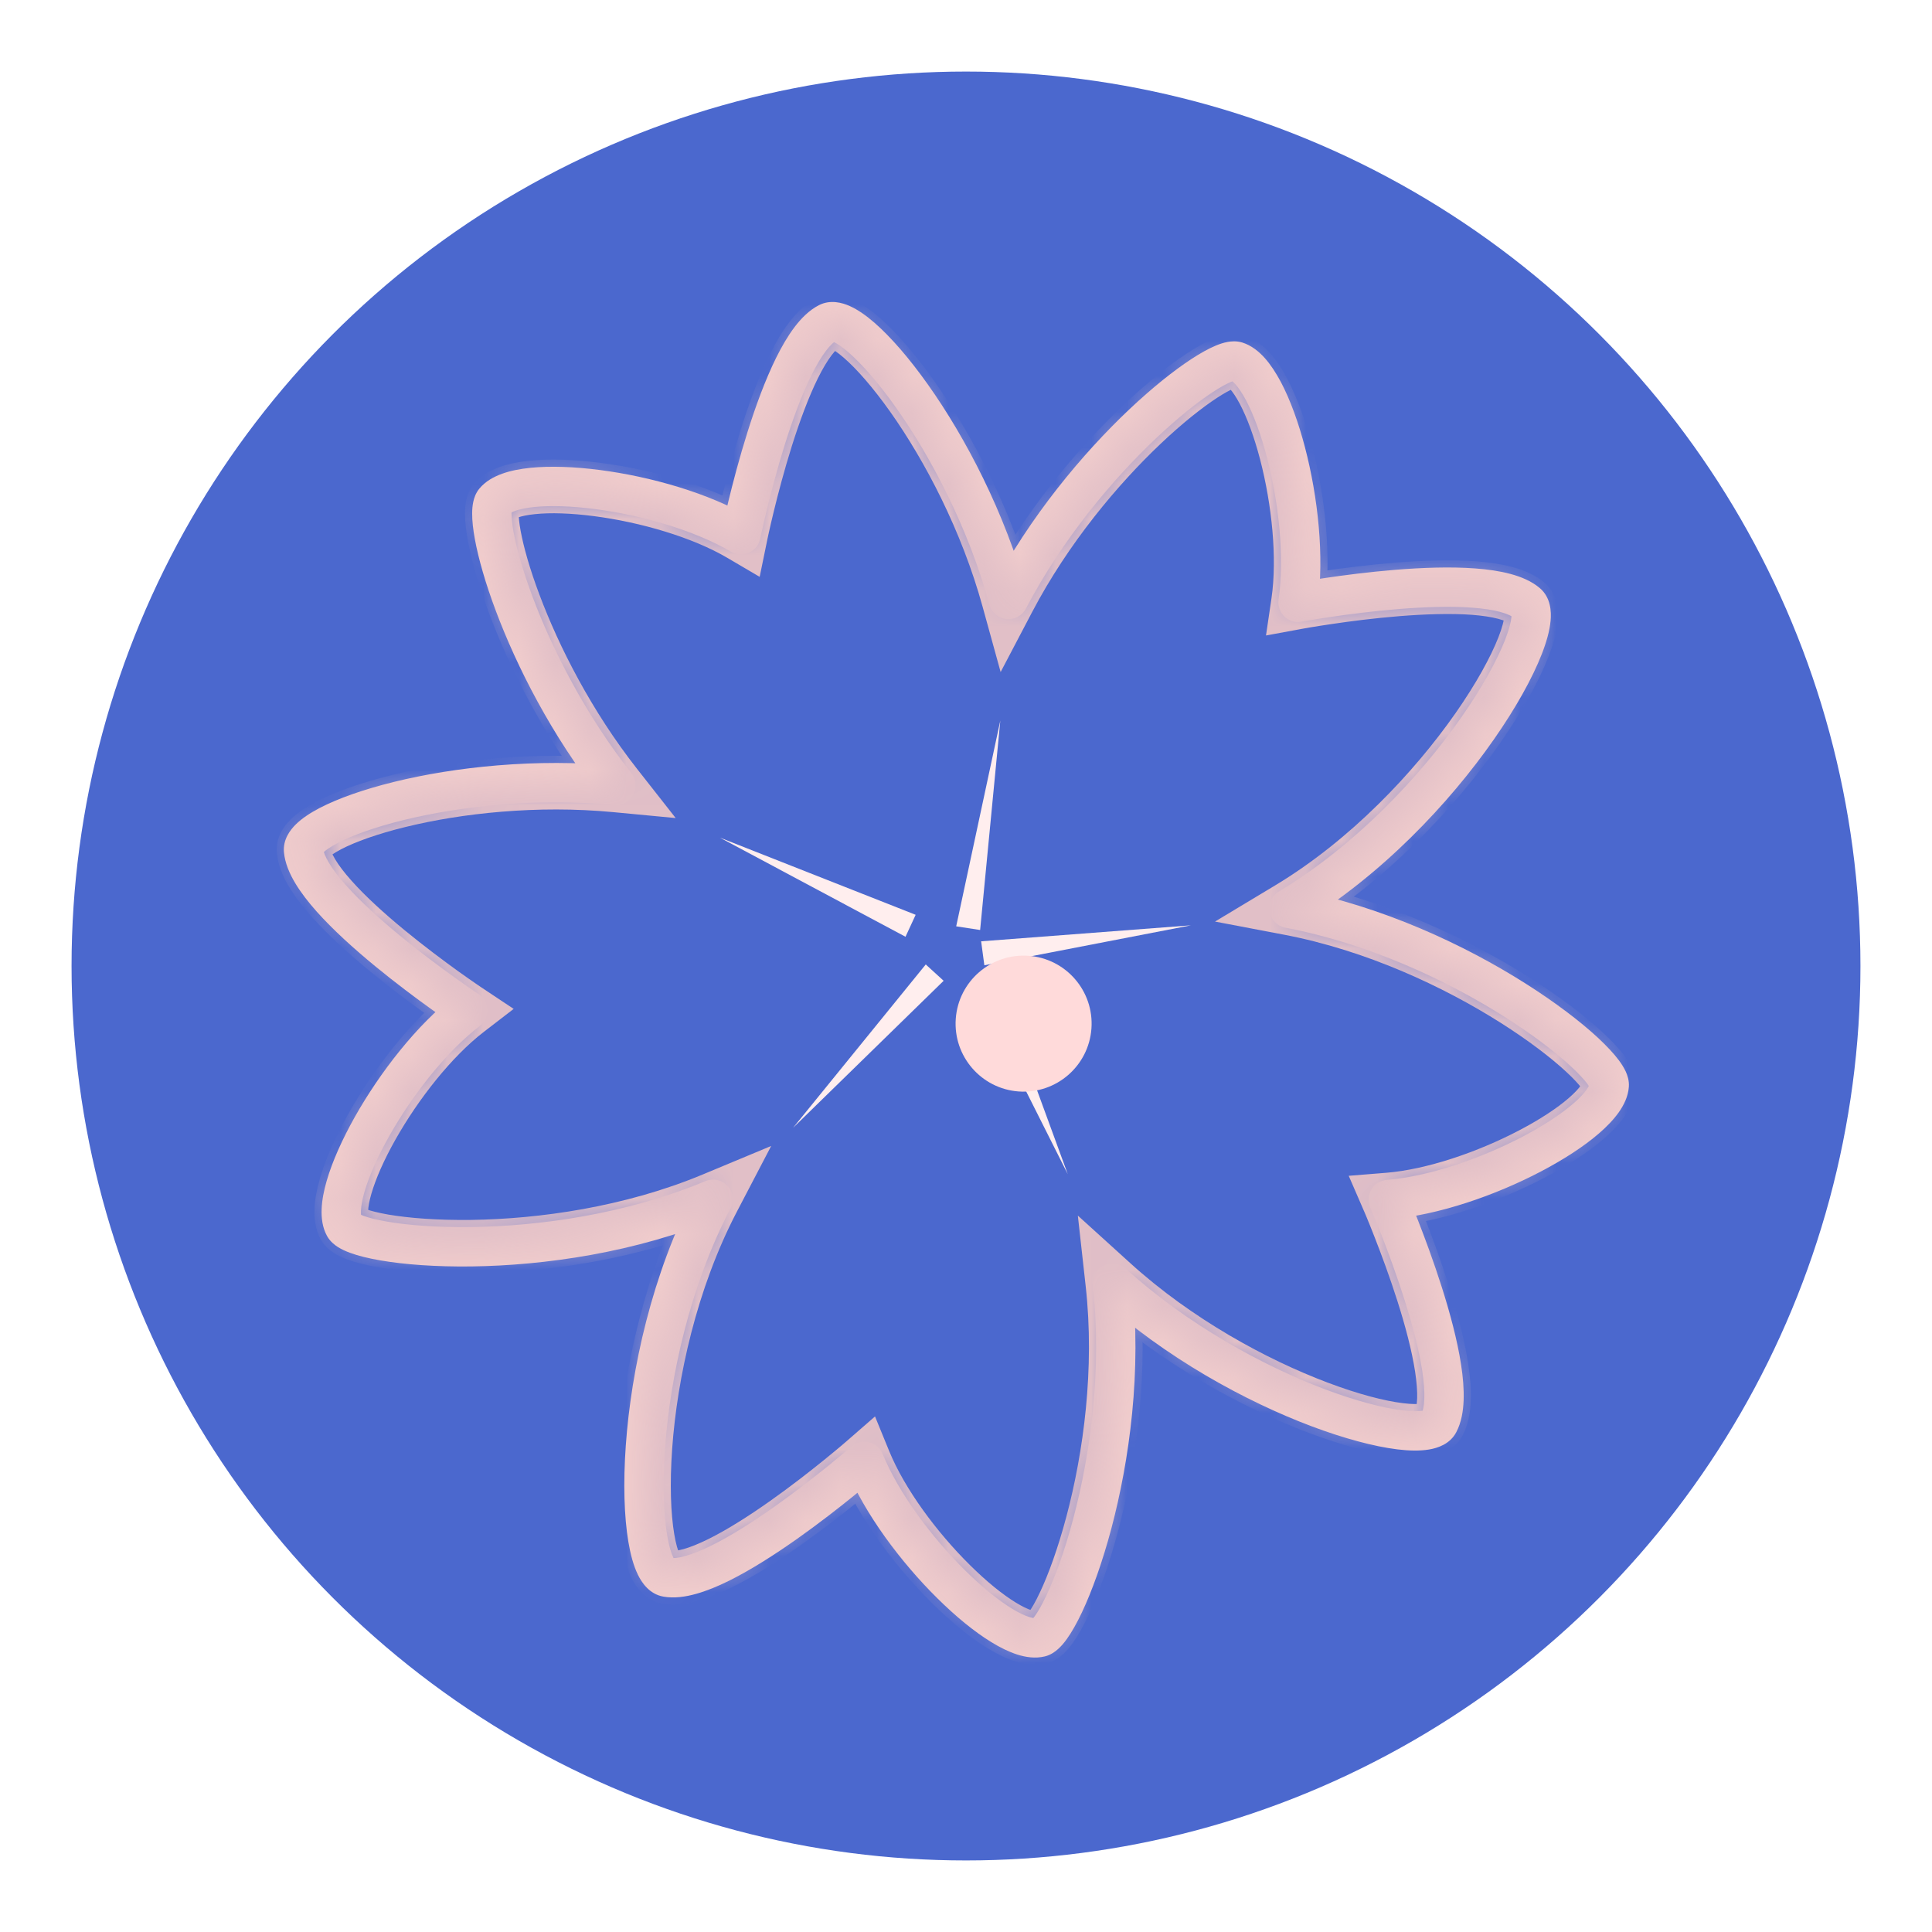 <svg width="54" height="54" viewBox="0 0 54 54" fill="none" xmlns="http://www.w3.org/2000/svg">
<g filter="url(#filter0_d)">
<circle cx="27" cy="25" r="25" fill="#4B68CE"/>
<path d="M24.16 38.844L24.669 38.636C24.601 38.471 24.459 38.35 24.286 38.309C24.114 38.268 23.932 38.313 23.798 38.429L24.16 38.844ZM29.071 43.764L28.943 43.229L29.071 43.764ZM18.636 42.084L18.731 41.543L18.636 42.084ZM19.931 31.52L20.418 31.774C20.526 31.569 20.493 31.319 20.336 31.148C20.18 30.977 19.933 30.923 19.719 31.012L19.931 31.52ZM9.622 32.28L10.104 32.015L9.622 32.28ZM13.069 26.243L13.405 26.679C13.545 26.571 13.625 26.401 13.619 26.224C13.613 26.047 13.521 25.883 13.374 25.785L13.069 26.243ZM8.485 21.773L7.937 21.824L7.937 21.824L8.485 21.773ZM17.216 19.953L17.164 20.5C17.383 20.521 17.594 20.41 17.699 20.216C17.805 20.023 17.785 19.786 17.649 19.613L17.216 19.953ZM13.82 12.01L13.394 11.662L13.82 12.01ZM20.709 12.946L20.43 13.42C20.584 13.51 20.77 13.52 20.933 13.448C21.095 13.376 21.212 13.23 21.248 13.056L20.709 12.946ZM23.138 7.021L22.885 6.532L23.138 7.021ZM28.186 14.755L27.656 14.901C27.716 15.119 27.903 15.278 28.127 15.302C28.352 15.326 28.568 15.211 28.673 15.011L28.186 14.755ZM34.558 8.099L34.396 8.625L34.396 8.625L34.558 8.099ZM36.28 14.834L35.736 14.754C35.71 14.93 35.77 15.107 35.898 15.23C36.026 15.354 36.205 15.408 36.38 15.375L36.28 14.834ZM42.683 14.858L42.326 15.277L42.326 15.277L42.683 14.858ZM36.029 23.389L35.746 22.918C35.55 23.035 35.448 23.261 35.488 23.485C35.528 23.71 35.702 23.886 35.926 23.929L36.029 23.389ZM44.979 28.337L45.527 28.377L44.979 28.337ZM38.802 31.528L38.758 30.979C38.581 30.994 38.422 31.092 38.331 31.245C38.239 31.397 38.227 31.584 38.298 31.746L38.802 31.528ZM40.218 37.773L39.73 37.519L40.218 37.773ZM31.091 33.864L31.46 33.456C31.291 33.303 31.044 33.27 30.84 33.374C30.637 33.478 30.519 33.697 30.544 33.925L31.091 33.864ZM23.65 39.052C24.168 40.317 25.186 41.67 26.197 42.67C26.705 43.173 27.229 43.606 27.711 43.9C27.952 44.048 28.196 44.169 28.433 44.245C28.663 44.318 28.933 44.362 29.2 44.298L28.943 43.229C28.948 43.227 28.898 43.238 28.766 43.196C28.64 43.156 28.479 43.081 28.285 42.962C27.898 42.725 27.44 42.353 26.971 41.889C26.027 40.955 25.113 39.722 24.669 38.636L23.65 39.052ZM18.542 42.626C18.843 42.679 19.161 42.632 19.453 42.55C19.751 42.467 20.065 42.337 20.378 42.182C21.003 41.872 21.672 41.44 22.279 41.012C22.888 40.581 23.448 40.144 23.854 39.815C24.058 39.65 24.223 39.511 24.339 39.414C24.396 39.365 24.441 39.327 24.472 39.3C24.488 39.287 24.5 39.277 24.508 39.27C24.512 39.266 24.515 39.264 24.517 39.262C24.518 39.261 24.519 39.26 24.52 39.259C24.52 39.259 24.52 39.259 24.52 39.259C24.52 39.259 24.521 39.259 24.521 39.259C24.521 39.258 24.521 39.258 24.16 38.844C23.798 38.429 23.798 38.429 23.798 38.429C23.798 38.429 23.798 38.429 23.798 38.429C23.798 38.429 23.798 38.429 23.798 38.429C23.797 38.43 23.797 38.43 23.796 38.431C23.794 38.433 23.792 38.435 23.788 38.438C23.781 38.444 23.77 38.453 23.756 38.466C23.727 38.49 23.684 38.527 23.629 38.574C23.519 38.667 23.359 38.8 23.162 38.96C22.767 39.279 22.228 39.701 21.644 40.114C21.058 40.528 20.441 40.923 19.889 41.196C19.613 41.333 19.367 41.432 19.158 41.491C18.942 41.551 18.805 41.556 18.731 41.543L18.542 42.626ZM19.443 31.265C18.216 33.615 17.641 36.292 17.491 38.402C17.416 39.456 17.445 40.393 17.563 41.093C17.621 41.439 17.705 41.757 17.827 42.009C17.934 42.23 18.148 42.557 18.542 42.626L18.731 41.543C18.887 41.57 18.889 41.678 18.817 41.529C18.76 41.411 18.697 41.208 18.647 40.91C18.549 40.323 18.517 39.479 18.588 38.48C18.73 36.483 19.277 33.96 20.418 31.774L19.443 31.265ZM9.14 32.545C9.227 32.702 9.357 32.8 9.45 32.859C9.552 32.922 9.667 32.974 9.782 33.016C10.013 33.102 10.304 33.172 10.634 33.229C11.296 33.343 12.178 33.41 13.184 33.397C15.194 33.37 17.761 33.02 20.142 32.027L19.719 31.012C17.5 31.937 15.08 32.271 13.169 32.297C12.215 32.309 11.402 32.245 10.82 32.145C10.527 32.094 10.307 32.038 10.163 31.984C10.09 31.957 10.051 31.937 10.035 31.927C10.01 31.911 10.06 31.934 10.104 32.015L9.14 32.545ZM12.734 25.807C11.65 26.64 10.615 27.98 9.917 29.219C9.567 29.842 9.288 30.462 9.131 31.005C9.052 31.275 9 31.543 8.99 31.792C8.98 32.033 9.008 32.305 9.14 32.545L10.104 32.015C10.107 32.02 10.083 31.975 10.089 31.836C10.094 31.704 10.124 31.528 10.188 31.31C10.314 30.875 10.551 30.335 10.876 29.759C11.527 28.602 12.474 27.395 13.405 26.679L12.734 25.807ZM7.937 21.824C7.966 22.129 8.095 22.423 8.251 22.683C8.41 22.949 8.619 23.217 8.851 23.478C9.315 23.998 9.908 24.53 10.482 25.002C11.058 25.476 11.628 25.9 12.053 26.205C12.265 26.358 12.442 26.481 12.567 26.567C12.629 26.609 12.678 26.642 12.712 26.665C12.729 26.677 12.742 26.686 12.751 26.692C12.755 26.695 12.758 26.697 12.761 26.698C12.762 26.699 12.763 26.7 12.764 26.7C12.764 26.701 12.764 26.701 12.764 26.701C12.765 26.701 12.765 26.701 12.765 26.701C12.765 26.701 12.765 26.701 13.069 26.243C13.374 25.785 13.374 25.785 13.374 25.785C13.374 25.785 13.374 25.785 13.374 25.785C13.374 25.785 13.373 25.785 13.373 25.785C13.373 25.784 13.372 25.784 13.371 25.783C13.37 25.782 13.367 25.78 13.363 25.777C13.355 25.772 13.343 25.764 13.327 25.754C13.296 25.733 13.249 25.701 13.19 25.66C13.071 25.578 12.9 25.459 12.694 25.311C12.281 25.015 11.732 24.607 11.18 24.153C10.626 23.697 10.082 23.206 9.672 22.746C9.468 22.516 9.306 22.305 9.195 22.118C9.08 21.926 9.039 21.795 9.032 21.721L7.937 21.824ZM17.268 19.405C14.972 19.188 12.707 19.438 11.018 19.853C10.175 20.06 9.453 20.314 8.934 20.584C8.677 20.718 8.443 20.87 8.268 21.042C8.107 21.201 7.903 21.47 7.937 21.824L9.032 21.721C9.046 21.863 8.961 21.904 9.04 21.826C9.105 21.762 9.233 21.669 9.443 21.56C9.856 21.344 10.487 21.116 11.28 20.921C12.863 20.532 15.003 20.296 17.164 20.5L17.268 19.405ZM13.394 11.662C13.294 11.786 13.25 11.924 13.229 12.023C13.206 12.129 13.197 12.239 13.197 12.344C13.195 12.555 13.224 12.803 13.273 13.073C13.373 13.615 13.57 14.307 13.861 15.08C14.441 16.627 15.412 18.546 16.784 20.293L17.649 19.613C16.358 17.97 15.438 16.153 14.89 14.694C14.616 13.964 14.44 13.335 14.355 12.874C14.312 12.641 14.296 12.467 14.297 12.351C14.297 12.293 14.302 12.264 14.303 12.256C14.307 12.242 14.299 12.293 14.247 12.357L13.394 11.662ZM20.988 12.472C19.81 11.779 18.18 11.32 16.769 11.137C16.061 11.045 15.382 11.019 14.82 11.076C14.539 11.105 14.271 11.156 14.037 11.24C13.809 11.322 13.568 11.45 13.394 11.662L14.247 12.357C14.243 12.362 14.276 12.323 14.407 12.276C14.531 12.232 14.706 12.194 14.932 12.171C15.383 12.124 15.973 12.143 16.628 12.228C17.944 12.399 19.419 12.825 20.43 13.42L20.988 12.472ZM22.885 6.532C22.613 6.673 22.389 6.903 22.206 7.145C22.019 7.392 21.849 7.686 21.694 7.999C21.385 8.624 21.113 9.373 20.891 10.082C20.667 10.793 20.488 11.48 20.364 11.989C20.302 12.243 20.254 12.453 20.221 12.601C20.205 12.674 20.192 12.732 20.184 12.772C20.18 12.792 20.176 12.807 20.174 12.818C20.173 12.823 20.172 12.827 20.172 12.83C20.171 12.832 20.171 12.833 20.171 12.834C20.171 12.834 20.171 12.834 20.171 12.834C20.171 12.835 20.171 12.835 20.171 12.835C20.171 12.835 20.171 12.835 20.709 12.946C21.248 13.056 21.248 13.056 21.248 13.056C21.248 13.056 21.248 13.056 21.248 13.056C21.248 13.056 21.248 13.056 21.248 13.056C21.248 13.056 21.248 13.055 21.249 13.054C21.249 13.051 21.25 13.048 21.251 13.043C21.253 13.034 21.256 13.02 21.259 13.002C21.267 12.965 21.279 12.91 21.295 12.839C21.326 12.698 21.373 12.495 21.433 12.249C21.553 11.755 21.726 11.093 21.94 10.411C22.155 9.726 22.407 9.038 22.68 8.487C22.816 8.211 22.952 7.982 23.083 7.809C23.218 7.63 23.325 7.543 23.391 7.509L22.885 6.532ZM28.716 14.609C28.086 12.322 26.987 10.231 25.942 8.757C25.421 8.021 24.9 7.42 24.442 7.021C24.215 6.824 23.981 6.657 23.751 6.554C23.542 6.46 23.208 6.365 22.885 6.532L23.391 7.509C23.261 7.576 23.192 7.509 23.302 7.558C23.392 7.598 23.533 7.689 23.72 7.852C24.089 8.173 24.553 8.699 25.044 9.393C26.025 10.777 27.064 12.753 27.656 14.901L28.716 14.609ZM34.72 7.573C34.562 7.525 34.411 7.539 34.309 7.558C34.198 7.579 34.089 7.615 33.986 7.658C33.781 7.743 33.548 7.873 33.302 8.034C32.807 8.357 32.202 8.84 31.558 9.448C30.271 10.666 28.789 12.424 27.699 14.499L28.673 15.011C29.696 13.063 31.096 11.399 32.314 10.248C32.923 9.672 33.477 9.233 33.904 8.955C34.118 8.814 34.288 8.724 34.406 8.674C34.466 8.65 34.499 8.641 34.51 8.639C34.529 8.636 34.479 8.65 34.396 8.625L34.72 7.573ZM36.824 14.915C37.023 13.562 36.835 11.88 36.475 10.504C36.294 9.813 36.063 9.173 35.799 8.674C35.666 8.425 35.518 8.196 35.353 8.01C35.192 7.83 34.982 7.654 34.72 7.573L34.396 8.625C34.391 8.623 34.44 8.639 34.532 8.742C34.62 8.841 34.72 8.989 34.827 9.189C35.039 9.59 35.244 10.143 35.411 10.782C35.747 12.066 35.907 13.593 35.736 14.754L36.824 14.915ZM43.041 14.44C42.808 14.241 42.511 14.12 42.218 14.042C41.919 13.961 41.582 13.914 41.234 13.888C40.539 13.836 39.742 13.866 39.002 13.926C38.258 13.987 37.554 14.078 37.037 14.155C36.778 14.193 36.565 14.227 36.416 14.252C36.342 14.265 36.283 14.275 36.243 14.282C36.223 14.286 36.208 14.289 36.197 14.29C36.192 14.291 36.188 14.292 36.185 14.293C36.183 14.293 36.182 14.293 36.181 14.293C36.181 14.293 36.181 14.293 36.181 14.293C36.18 14.293 36.18 14.293 36.18 14.293C36.18 14.293 36.18 14.294 36.28 14.834C36.38 15.375 36.38 15.375 36.38 15.375C36.38 15.375 36.38 15.375 36.38 15.375C36.38 15.375 36.38 15.375 36.38 15.375C36.381 15.375 36.381 15.375 36.383 15.375C36.385 15.374 36.388 15.374 36.393 15.373C36.402 15.371 36.416 15.369 36.435 15.365C36.472 15.359 36.528 15.349 36.599 15.337C36.741 15.313 36.947 15.28 37.198 15.243C37.7 15.169 38.379 15.081 39.091 15.023C39.807 14.965 40.539 14.939 41.153 14.985C41.46 15.008 41.723 15.047 41.932 15.104C42.149 15.162 42.269 15.228 42.326 15.277L43.041 14.44ZM36.313 23.86C38.613 22.476 40.516 20.441 41.749 18.675C42.366 17.792 42.83 16.957 43.093 16.283C43.223 15.95 43.315 15.628 43.34 15.346C43.362 15.099 43.348 14.703 43.041 14.44L42.326 15.277C42.204 15.172 42.26 15.078 42.245 15.249C42.233 15.384 42.18 15.596 42.068 15.883C41.846 16.451 41.432 17.208 40.848 18.045C39.678 19.719 37.883 21.632 35.746 22.918L36.313 23.86ZM45.527 28.377C45.54 28.2 45.485 28.047 45.439 27.948C45.389 27.84 45.321 27.735 45.249 27.637C45.103 27.442 44.9 27.226 44.658 27.001C44.171 26.55 43.477 26.02 42.637 25.488C40.959 24.425 38.644 23.326 36.132 22.849L35.926 23.929C38.269 24.375 40.454 25.408 42.049 26.417C42.846 26.922 43.483 27.412 43.91 27.808C44.126 28.008 44.276 28.172 44.367 28.294C44.412 28.355 44.433 28.393 44.441 28.41C44.453 28.435 44.424 28.389 44.43 28.297L45.527 28.377ZM38.847 32.076C40.209 31.966 41.807 31.405 43.066 30.745C43.699 30.413 44.27 30.045 44.697 29.675C44.91 29.49 45.1 29.294 45.244 29.091C45.384 28.893 45.508 28.65 45.527 28.377L44.43 28.297C44.431 28.292 44.426 28.343 44.346 28.456C44.27 28.564 44.149 28.695 43.977 28.843C43.634 29.14 43.141 29.464 42.556 29.771C41.38 30.387 39.928 30.885 38.758 30.979L38.847 32.076ZM40.705 38.027C40.847 37.756 40.898 37.439 40.909 37.136C40.92 36.827 40.891 36.488 40.838 36.143C40.732 35.453 40.524 34.684 40.299 33.977C40.073 33.265 39.825 32.6 39.635 32.113C39.539 31.869 39.458 31.669 39.4 31.53C39.371 31.46 39.348 31.405 39.332 31.368C39.324 31.349 39.318 31.335 39.314 31.325C39.312 31.32 39.31 31.316 39.309 31.313C39.308 31.312 39.308 31.311 39.308 31.31C39.307 31.31 39.307 31.31 39.307 31.309C39.307 31.309 39.307 31.309 39.307 31.309C39.307 31.309 39.307 31.309 38.802 31.528C38.298 31.746 38.298 31.746 38.298 31.746C38.298 31.746 38.298 31.746 38.298 31.746C38.298 31.747 38.298 31.747 38.298 31.747C38.298 31.747 38.298 31.748 38.299 31.749C38.3 31.751 38.301 31.754 38.303 31.759C38.307 31.767 38.312 31.78 38.32 31.798C38.335 31.833 38.356 31.885 38.384 31.951C38.44 32.085 38.518 32.278 38.611 32.514C38.796 32.986 39.034 33.628 39.25 34.309C39.468 34.994 39.657 35.701 39.751 36.31C39.797 36.614 39.818 36.879 39.81 37.096C39.802 37.32 39.765 37.452 39.73 37.519L40.705 38.027ZM30.721 34.271C32.581 35.958 34.82 37.171 36.651 37.862C37.566 38.206 38.4 38.429 39.052 38.51C39.374 38.55 39.682 38.558 39.943 38.514C40.177 38.475 40.529 38.366 40.705 38.027L39.73 37.519C39.8 37.383 39.9 37.406 39.76 37.43C39.647 37.449 39.458 37.452 39.187 37.418C38.65 37.352 37.904 37.158 37.039 36.833C35.313 36.181 33.2 35.034 31.46 33.456L30.721 34.271ZM29.2 44.298C29.371 44.257 29.499 44.16 29.579 44.086C29.667 44.007 29.746 43.912 29.816 43.814C29.957 43.619 30.1 43.363 30.239 43.069C30.519 42.477 30.812 41.667 31.064 40.719C31.566 38.824 31.918 36.319 31.637 33.803L30.544 33.925C30.806 36.272 30.478 38.638 30.001 40.437C29.762 41.336 29.49 42.08 29.245 42.599C29.121 42.86 29.012 43.049 28.924 43.17C28.881 43.231 28.852 43.261 28.839 43.273C28.819 43.291 28.855 43.25 28.943 43.229L29.2 44.298Z" fill="#F0CCCC"/>
<g filter="url(#filter1_f)">
<mask id="path-3-inside-1" fill="white">
<path fill-rule="evenodd" clip-rule="evenodd" d="M29.071 43.764C28.026 44.014 25.121 41.195 24.16 38.844C24.16 38.844 20.14 42.347 18.636 42.084C17.687 41.919 17.562 36.056 19.931 31.52C15.331 33.438 9.956 32.886 9.622 32.28C9.104 31.338 11.055 27.792 13.069 26.243C13.069 26.243 8.628 23.292 8.485 21.773C8.404 20.927 12.759 19.53 17.216 19.953C14.553 16.563 13.436 12.482 13.82 12.01C14.5 11.177 18.519 11.658 20.709 12.946C20.709 12.946 21.783 7.723 23.138 7.021C23.91 6.62 26.963 10.321 28.186 14.755C30.299 10.732 33.95 7.911 34.558 8.099C35.586 8.416 36.65 12.321 36.28 14.834C36.28 14.834 41.523 13.867 42.683 14.858C43.425 15.492 40.467 20.719 36.029 23.389C40.884 24.312 45.029 27.652 44.979 28.337C44.901 29.409 41.335 31.324 38.802 31.528C38.802 31.528 40.923 36.42 40.218 37.773C39.794 38.585 34.691 37.128 31.091 33.864C31.633 38.728 29.733 43.605 29.071 43.764Z"/>
</mask>
<path d="M24.16 38.844L24.854 38.56L24.457 37.59L23.667 38.278L24.16 38.844ZM29.071 43.764L28.896 43.034L29.071 43.764ZM18.636 42.084L18.765 41.346L18.636 42.084ZM19.931 31.52L20.596 31.867L21.555 30.03L19.642 30.827L19.931 31.52ZM9.622 32.28L10.28 31.919L10.28 31.919L9.622 32.28ZM13.069 26.243L13.527 26.838L14.357 26.199L13.484 25.618L13.069 26.243ZM8.485 21.773L7.738 21.843L7.738 21.843L8.485 21.773ZM17.216 19.953L17.145 20.7L18.886 20.865L17.806 19.49L17.216 19.953ZM13.82 12.01L13.239 11.536L13.239 11.536L13.82 12.01ZM20.709 12.946L20.329 13.592L21.233 14.123L21.444 13.097L20.709 12.946ZM23.138 7.021L22.793 6.355L22.793 6.355L23.138 7.021ZM28.186 14.755L27.463 14.954L27.968 16.784L28.85 15.104L28.186 14.755ZM34.558 8.099L34.337 8.816L34.337 8.816L34.558 8.099ZM36.28 14.834L35.538 14.725L35.385 15.762L36.416 15.572L36.28 14.834ZM42.683 14.858L42.196 15.428L42.196 15.428L42.683 14.858ZM36.029 23.389L35.643 22.746L33.96 23.758L35.889 24.125L36.029 23.389ZM44.979 28.337L45.727 28.391L44.979 28.337ZM38.802 31.528L38.742 30.78L37.697 30.864L38.114 31.826L38.802 31.528ZM40.218 37.773L39.553 37.426L40.218 37.773ZM31.091 33.864L31.595 33.308L30.126 31.976L30.345 33.947L31.091 33.864ZM23.465 39.128C23.996 40.425 25.033 41.8 26.056 42.812C26.571 43.322 27.108 43.766 27.607 44.071C27.856 44.224 28.115 44.353 28.372 44.435C28.621 44.514 28.93 44.569 29.246 44.493L28.896 43.034C28.951 43.021 28.941 43.042 28.827 43.006C28.721 42.972 28.575 42.905 28.389 42.791C28.02 42.565 27.574 42.204 27.112 41.746C26.18 40.825 25.285 39.614 24.854 38.56L23.465 39.128ZM18.507 42.823C18.851 42.883 19.201 42.828 19.506 42.743C19.821 42.656 20.147 42.519 20.466 42.361C21.105 42.045 21.784 41.606 22.394 41.175C23.009 40.741 23.572 40.301 23.98 39.97C24.185 39.804 24.351 39.665 24.468 39.567C24.526 39.518 24.571 39.479 24.602 39.452C24.618 39.439 24.63 39.428 24.639 39.421C24.643 39.417 24.646 39.415 24.648 39.413C24.649 39.412 24.65 39.411 24.651 39.41C24.651 39.41 24.652 39.41 24.652 39.41C24.652 39.41 24.652 39.41 24.652 39.409C24.652 39.409 24.652 39.409 24.16 38.844C23.667 38.278 23.667 38.278 23.667 38.278C23.667 38.278 23.667 38.278 23.667 38.278C23.667 38.278 23.667 38.279 23.666 38.279C23.666 38.279 23.666 38.279 23.665 38.28C23.663 38.282 23.661 38.284 23.657 38.287C23.65 38.293 23.64 38.302 23.625 38.314C23.597 38.338 23.555 38.375 23.5 38.421C23.39 38.513 23.232 38.646 23.036 38.804C22.643 39.122 22.108 39.541 21.529 39.95C20.946 40.362 20.339 40.75 19.8 41.017C19.531 41.15 19.297 41.244 19.104 41.298C18.902 41.354 18.798 41.351 18.765 41.346L18.507 42.823ZM19.266 31.172C18.023 33.552 17.443 36.257 17.291 38.388C17.215 39.452 17.244 40.405 17.365 41.126C17.425 41.481 17.514 41.82 17.647 42.096C17.761 42.331 18.013 42.737 18.507 42.823L18.765 41.346C19.022 41.39 19.063 41.577 18.997 41.442C18.951 41.348 18.893 41.166 18.845 40.877C18.749 40.31 18.717 39.483 18.787 38.494C18.928 36.517 19.47 34.023 20.596 31.867L19.266 31.172ZM8.965 32.642C9.075 32.841 9.239 32.962 9.344 33.028C9.461 33.102 9.59 33.158 9.713 33.204C9.959 33.295 10.264 33.368 10.6 33.426C11.277 33.542 12.171 33.61 13.187 33.596C15.215 33.569 17.809 33.217 20.219 32.212L19.642 30.827C17.453 31.74 15.059 32.071 13.167 32.097C12.222 32.109 11.422 32.045 10.854 31.948C10.567 31.898 10.361 31.844 10.232 31.797C10.201 31.785 10.178 31.776 10.162 31.768C10.146 31.76 10.139 31.756 10.141 31.757C10.142 31.758 10.157 31.767 10.18 31.789C10.202 31.809 10.243 31.852 10.28 31.919L8.965 32.642ZM12.612 25.648C11.501 26.503 10.449 27.867 9.743 29.121C9.388 29.752 9.101 30.387 8.939 30.949C8.858 31.23 8.801 31.514 8.79 31.784C8.779 32.044 8.809 32.357 8.965 32.642L10.28 31.919C10.307 31.968 10.284 31.964 10.289 31.844C10.293 31.734 10.319 31.574 10.38 31.366C10.5 30.95 10.73 30.424 11.05 29.857C11.693 28.716 12.624 27.532 13.527 26.838L12.612 25.648ZM7.738 21.843C7.771 22.19 7.916 22.513 8.079 22.786C8.247 23.066 8.465 23.345 8.701 23.611C9.175 24.143 9.777 24.682 10.354 25.157C10.935 25.634 11.509 26.061 11.936 26.367C12.15 26.521 12.328 26.645 12.453 26.731C12.516 26.774 12.566 26.808 12.6 26.831C12.617 26.843 12.63 26.852 12.639 26.858C12.644 26.861 12.647 26.863 12.65 26.865C12.651 26.866 12.652 26.866 12.653 26.867C12.653 26.867 12.653 26.867 12.654 26.867C12.654 26.867 12.654 26.867 12.654 26.867C12.654 26.868 12.654 26.868 13.069 26.243C13.484 25.618 13.485 25.618 13.485 25.619C13.485 25.619 13.485 25.619 13.485 25.618C13.485 25.618 13.484 25.618 13.484 25.618C13.484 25.618 13.483 25.618 13.482 25.617C13.481 25.616 13.478 25.614 13.474 25.611C13.466 25.606 13.455 25.598 13.439 25.588C13.408 25.567 13.362 25.536 13.303 25.495C13.185 25.414 13.015 25.296 12.81 25.149C12.4 24.854 11.855 24.448 11.307 23.998C10.756 23.545 10.221 23.062 9.822 22.613C9.622 22.389 9.469 22.188 9.367 22.016C9.259 21.836 9.234 21.735 9.231 21.702L7.738 21.843ZM17.287 19.206C14.966 18.986 12.679 19.239 10.97 19.659C10.119 19.868 9.38 20.126 8.842 20.407C8.576 20.545 8.322 20.708 8.128 20.9C7.952 21.073 7.696 21.399 7.738 21.843L9.231 21.702C9.253 21.935 9.116 22.032 9.18 21.969C9.226 21.924 9.334 21.842 9.535 21.737C9.93 21.531 10.543 21.308 11.328 21.116C12.891 20.731 15.009 20.497 17.145 20.7L17.287 19.206ZM13.239 11.536C13.111 11.694 13.058 11.866 13.033 11.98C13.006 12.104 12.998 12.229 12.997 12.343C12.995 12.571 13.026 12.833 13.077 13.109C13.179 13.666 13.38 14.37 13.673 15.151C14.26 16.713 15.24 18.651 16.627 20.416L17.806 19.49C16.53 17.865 15.62 16.067 15.078 14.623C14.806 13.901 14.634 13.285 14.552 12.838C14.51 12.612 14.496 12.451 14.497 12.352C14.497 12.303 14.501 12.289 14.499 12.299C14.499 12.3 14.482 12.385 14.402 12.484L13.239 11.536ZM21.089 12.299C19.881 11.588 18.223 11.124 16.795 10.939C16.077 10.845 15.381 10.818 14.799 10.877C14.509 10.907 14.224 10.961 13.969 11.052C13.724 11.14 13.445 11.284 13.239 11.536L14.402 12.484C14.366 12.527 14.361 12.505 14.474 12.464C14.579 12.427 14.736 12.392 14.952 12.37C15.383 12.325 15.956 12.342 16.602 12.426C17.901 12.595 19.348 13.015 20.329 13.592L21.089 12.299ZM22.793 6.355C22.484 6.515 22.238 6.771 22.047 7.024C21.85 7.284 21.673 7.591 21.515 7.91C21.199 8.548 20.924 9.309 20.7 10.022C20.475 10.739 20.294 11.431 20.169 11.941C20.107 12.197 20.059 12.409 20.026 12.557C20.009 12.632 19.997 12.69 19.988 12.73C19.984 12.751 19.98 12.766 19.978 12.777C19.977 12.782 19.976 12.787 19.976 12.79C19.975 12.791 19.975 12.792 19.975 12.793C19.975 12.793 19.975 12.794 19.975 12.794C19.975 12.794 19.975 12.794 19.975 12.794C19.975 12.794 19.975 12.795 20.709 12.946C21.444 13.097 21.444 13.097 21.444 13.097C21.444 13.097 21.444 13.097 21.444 13.097C21.444 13.097 21.444 13.097 21.444 13.096C21.444 13.096 21.444 13.095 21.444 13.094C21.445 13.092 21.445 13.089 21.446 13.084C21.448 13.075 21.451 13.062 21.455 13.043C21.463 13.007 21.475 12.952 21.49 12.882C21.521 12.742 21.567 12.541 21.627 12.296C21.746 11.805 21.919 11.147 22.131 10.471C22.345 9.791 22.593 9.114 22.859 8.575C22.992 8.306 23.122 8.089 23.243 7.929C23.369 7.762 23.454 7.702 23.483 7.686L22.793 6.355ZM28.909 14.556C28.272 12.244 27.162 10.132 26.105 8.641C25.579 7.898 25.047 7.283 24.573 6.871C24.339 6.667 24.088 6.486 23.833 6.372C23.605 6.27 23.198 6.145 22.793 6.355L23.483 7.686C23.271 7.796 23.128 7.699 23.22 7.741C23.285 7.77 23.409 7.846 23.589 8.003C23.942 8.31 24.395 8.822 24.881 9.508C25.85 10.876 26.878 12.832 27.463 14.954L28.909 14.556ZM34.779 7.382C34.577 7.32 34.389 7.339 34.272 7.361C34.144 7.385 34.02 7.427 33.91 7.473C33.688 7.564 33.444 7.702 33.193 7.866C32.685 8.197 32.071 8.688 31.421 9.303C30.121 10.532 28.624 12.307 27.522 14.406L28.85 15.104C29.86 13.18 31.246 11.533 32.451 10.393C33.054 9.823 33.599 9.393 34.013 9.122C34.222 8.985 34.38 8.902 34.483 8.859C34.534 8.838 34.554 8.835 34.547 8.836C34.543 8.837 34.523 8.84 34.491 8.84C34.46 8.84 34.405 8.837 34.337 8.816L34.779 7.382ZM37.022 14.944C37.226 13.557 37.033 11.846 36.669 10.453C36.485 9.753 36.249 9.097 35.975 8.58C35.839 8.322 35.682 8.078 35.502 7.877C35.328 7.682 35.089 7.478 34.779 7.382L34.337 8.816C34.284 8.799 34.303 8.786 34.383 8.876C34.456 8.958 34.548 9.091 34.65 9.283C34.853 9.666 35.053 10.203 35.218 10.833C35.549 12.1 35.704 13.599 35.538 14.725L37.022 14.944ZM43.171 14.288C42.906 14.062 42.577 13.931 42.27 13.848C41.955 13.764 41.604 13.715 41.249 13.688C40.539 13.636 39.731 13.667 38.986 13.727C38.237 13.788 37.528 13.88 37.008 13.957C36.747 13.995 36.533 14.03 36.383 14.055C36.308 14.068 36.249 14.078 36.208 14.085C36.188 14.089 36.172 14.092 36.161 14.094C36.156 14.095 36.152 14.095 36.149 14.096C36.147 14.096 36.146 14.096 36.145 14.097C36.145 14.097 36.145 14.097 36.144 14.097C36.144 14.097 36.144 14.097 36.144 14.097C36.144 14.097 36.144 14.097 36.28 14.834C36.416 15.572 36.416 15.572 36.416 15.572C36.416 15.572 36.416 15.572 36.416 15.572C36.416 15.572 36.416 15.572 36.416 15.572C36.417 15.572 36.417 15.572 36.418 15.572C36.42 15.571 36.424 15.57 36.428 15.57C36.437 15.568 36.451 15.566 36.47 15.562C36.506 15.556 36.561 15.546 36.632 15.534C36.773 15.511 36.978 15.477 37.227 15.441C37.726 15.367 38.401 15.279 39.107 15.222C39.818 15.165 40.539 15.14 41.138 15.184C41.437 15.207 41.687 15.245 41.88 15.297C42.083 15.351 42.171 15.407 42.196 15.428L43.171 14.288ZM36.416 24.031C38.746 22.63 40.668 20.573 41.913 18.79C42.536 17.899 43.009 17.049 43.279 16.356C43.413 16.014 43.512 15.673 43.539 15.364C43.563 15.103 43.556 14.618 43.171 14.288L42.196 15.428C41.996 15.258 42.059 15.075 42.045 15.231C42.036 15.34 41.991 15.532 41.882 15.811C41.668 16.359 41.263 17.102 40.684 17.931C39.526 19.587 37.75 21.478 35.643 22.746L36.416 24.031ZM45.727 28.391C45.743 28.165 45.673 27.976 45.62 27.864C45.563 27.739 45.487 27.622 45.409 27.518C45.254 27.309 45.041 27.084 44.794 26.855C44.296 26.393 43.592 25.855 42.744 25.319C41.05 24.247 38.712 23.136 36.169 22.652L35.889 24.125C38.2 24.565 40.362 25.586 41.942 26.586C42.731 27.086 43.358 27.569 43.774 27.955C43.985 28.15 44.126 28.305 44.206 28.413C44.247 28.468 44.259 28.494 44.259 28.494C44.259 28.492 44.251 28.476 44.243 28.445C44.236 28.416 44.225 28.359 44.231 28.283L45.727 28.391ZM38.863 32.275C40.26 32.163 41.884 31.59 43.159 30.922C43.801 30.586 44.386 30.209 44.828 29.826C45.049 29.635 45.251 29.427 45.407 29.207C45.558 28.994 45.703 28.715 45.727 28.391L44.231 28.283C44.235 28.227 44.252 28.242 44.183 28.34C44.119 28.431 44.01 28.55 43.846 28.692C43.519 28.976 43.039 29.291 42.463 29.593C41.302 30.202 39.877 30.689 38.742 30.78L38.863 32.275ZM40.883 38.12C41.044 37.811 41.097 37.46 41.109 37.143C41.121 36.817 41.09 36.465 41.035 36.112C40.927 35.408 40.716 34.628 40.489 33.916C40.262 33.199 40.013 32.529 39.821 32.04C39.725 31.795 39.643 31.593 39.585 31.453C39.556 31.383 39.532 31.328 39.516 31.29C39.508 31.271 39.502 31.256 39.498 31.246C39.495 31.241 39.494 31.237 39.493 31.234C39.492 31.233 39.492 31.232 39.491 31.231C39.491 31.23 39.491 31.23 39.491 31.23C39.491 31.23 39.491 31.23 39.491 31.23C39.491 31.229 39.49 31.229 38.802 31.528C38.114 31.826 38.114 31.826 38.114 31.826C38.114 31.826 38.114 31.826 38.114 31.826C38.114 31.826 38.114 31.826 38.114 31.826C38.115 31.827 38.115 31.827 38.115 31.828C38.116 31.83 38.117 31.833 38.119 31.838C38.123 31.846 38.129 31.859 38.136 31.876C38.15 31.91 38.172 31.962 38.2 32.028C38.254 32.16 38.333 32.352 38.424 32.587C38.608 33.057 38.845 33.694 39.06 34.37C39.276 35.05 39.462 35.746 39.553 36.34C39.598 36.637 39.617 36.889 39.61 37.089C39.602 37.298 39.568 37.397 39.553 37.426L40.883 38.12ZM30.587 34.419C32.469 36.126 34.731 37.351 36.581 38.049C37.504 38.397 38.355 38.625 39.027 38.708C39.359 38.749 39.688 38.76 39.976 38.712C40.227 38.669 40.661 38.544 40.883 38.12L39.553 37.426C39.668 37.205 39.85 37.212 39.727 37.233C39.641 37.247 39.474 37.252 39.211 37.219C38.695 37.156 37.965 36.968 37.11 36.645C35.403 36.002 33.312 34.866 31.595 33.308L30.587 34.419ZM29.246 44.493C29.465 44.44 29.622 44.317 29.714 44.234C29.815 44.142 29.903 44.035 29.978 43.931C30.129 43.722 30.278 43.455 30.42 43.154C30.706 42.549 31.003 41.727 31.257 40.77C31.764 38.858 32.12 36.327 31.836 33.781L30.345 33.947C30.604 36.264 30.28 38.604 29.807 40.386C29.571 41.276 29.303 42.008 29.064 42.513C28.944 42.768 28.84 42.946 28.762 43.053C28.723 43.107 28.703 43.126 28.704 43.125C28.705 43.124 28.719 43.111 28.746 43.095C28.772 43.079 28.823 43.052 28.896 43.034L29.246 44.493Z" fill="#E1BFC7" mask="url(#path-3-inside-1)"/>
</g>
<path d="M27.959 18.14L27.395 23.994L26.726 23.891L27.959 18.14Z" fill="#FFEEEE"/>
<path d="M22.166 29.523L25.875 24.957L26.375 25.413L22.166 29.523Z" fill="#FFEEEE"/>
<path d="M33.288 23.863L27.513 24.98L27.423 24.31L33.288 23.863Z" fill="#FFEEEE"/>
<path d="M20.121 21.412L25.593 23.569L25.309 24.183L20.121 21.412Z" fill="#FFEEEE"/>
<path d="M29.844 30.817L27.201 25.562L27.822 25.294L29.844 30.817Z" fill="#FFEEEE"/>
<g filter="url(#filter2_i)">
<circle cx="26.61" cy="24.611" r="1.901" transform="rotate(-175.851 26.61 24.611)" fill="#FFDADA"/>
</g>
</g>
<defs>
<filter id="filter0_d" x="0" y="0" width="54" height="54" filterUnits="userSpaceOnUse" color-interpolation-filters="sRGB">
<feFlood flood-opacity="0" result="BackgroundImageFix"/>
<feColorMatrix in="SourceAlpha" type="matrix" values="0 0 0 0 0 0 0 0 0 0 0 0 0 0 0 0 0 0 127 0" result="hardAlpha"/>
<feOffset dy="2"/>
<feGaussianBlur stdDeviation="1"/>
<feComposite in2="hardAlpha" operator="out"/>
<feColorMatrix type="matrix" values="0 0 0 0 0 0 0 0 0 0 0 0 0 0 0 0 0 0 0.25 0"/>
<feBlend mode="normal" in2="BackgroundImageFix" result="effect1_dropShadow"/>
<feBlend mode="normal" in="SourceGraphic" in2="effect1_dropShadow" result="shape"/>
</filter>
<filter id="filter1_f" x="2" y="1" width="49.406" height="48.858" filterUnits="userSpaceOnUse" color-interpolation-filters="sRGB">
<feFlood flood-opacity="0" result="BackgroundImageFix"/>
<feBlend mode="normal" in="SourceGraphic" in2="BackgroundImageFix" result="shape"/>
<feGaussianBlur stdDeviation="2.5" result="effect1_foregroundBlur"/>
</filter>
<filter id="filter2_i" x="24.576" y="22.577" width="6.068" height="6.068" filterUnits="userSpaceOnUse" color-interpolation-filters="sRGB">
<feFlood flood-opacity="0" result="BackgroundImageFix"/>
<feBlend mode="normal" in="SourceGraphic" in2="BackgroundImageFix" result="shape"/>
<feColorMatrix in="SourceAlpha" type="matrix" values="0 0 0 0 0 0 0 0 0 0 0 0 0 0 0 0 0 0 127 0" result="hardAlpha"/>
<feOffset dx="2" dy="2"/>
<feGaussianBlur stdDeviation="1.5"/>
<feComposite in2="hardAlpha" operator="arithmetic" k2="-1" k3="1"/>
<feColorMatrix type="matrix" values="0 0 0 0 0.521 0 0 0 0 0.326 0 0 0 0 0.326 0 0 0 0.25 0"/>
<feBlend mode="normal" in2="shape" result="effect1_innerShadow"/>
</filter>
</defs>
</svg>
